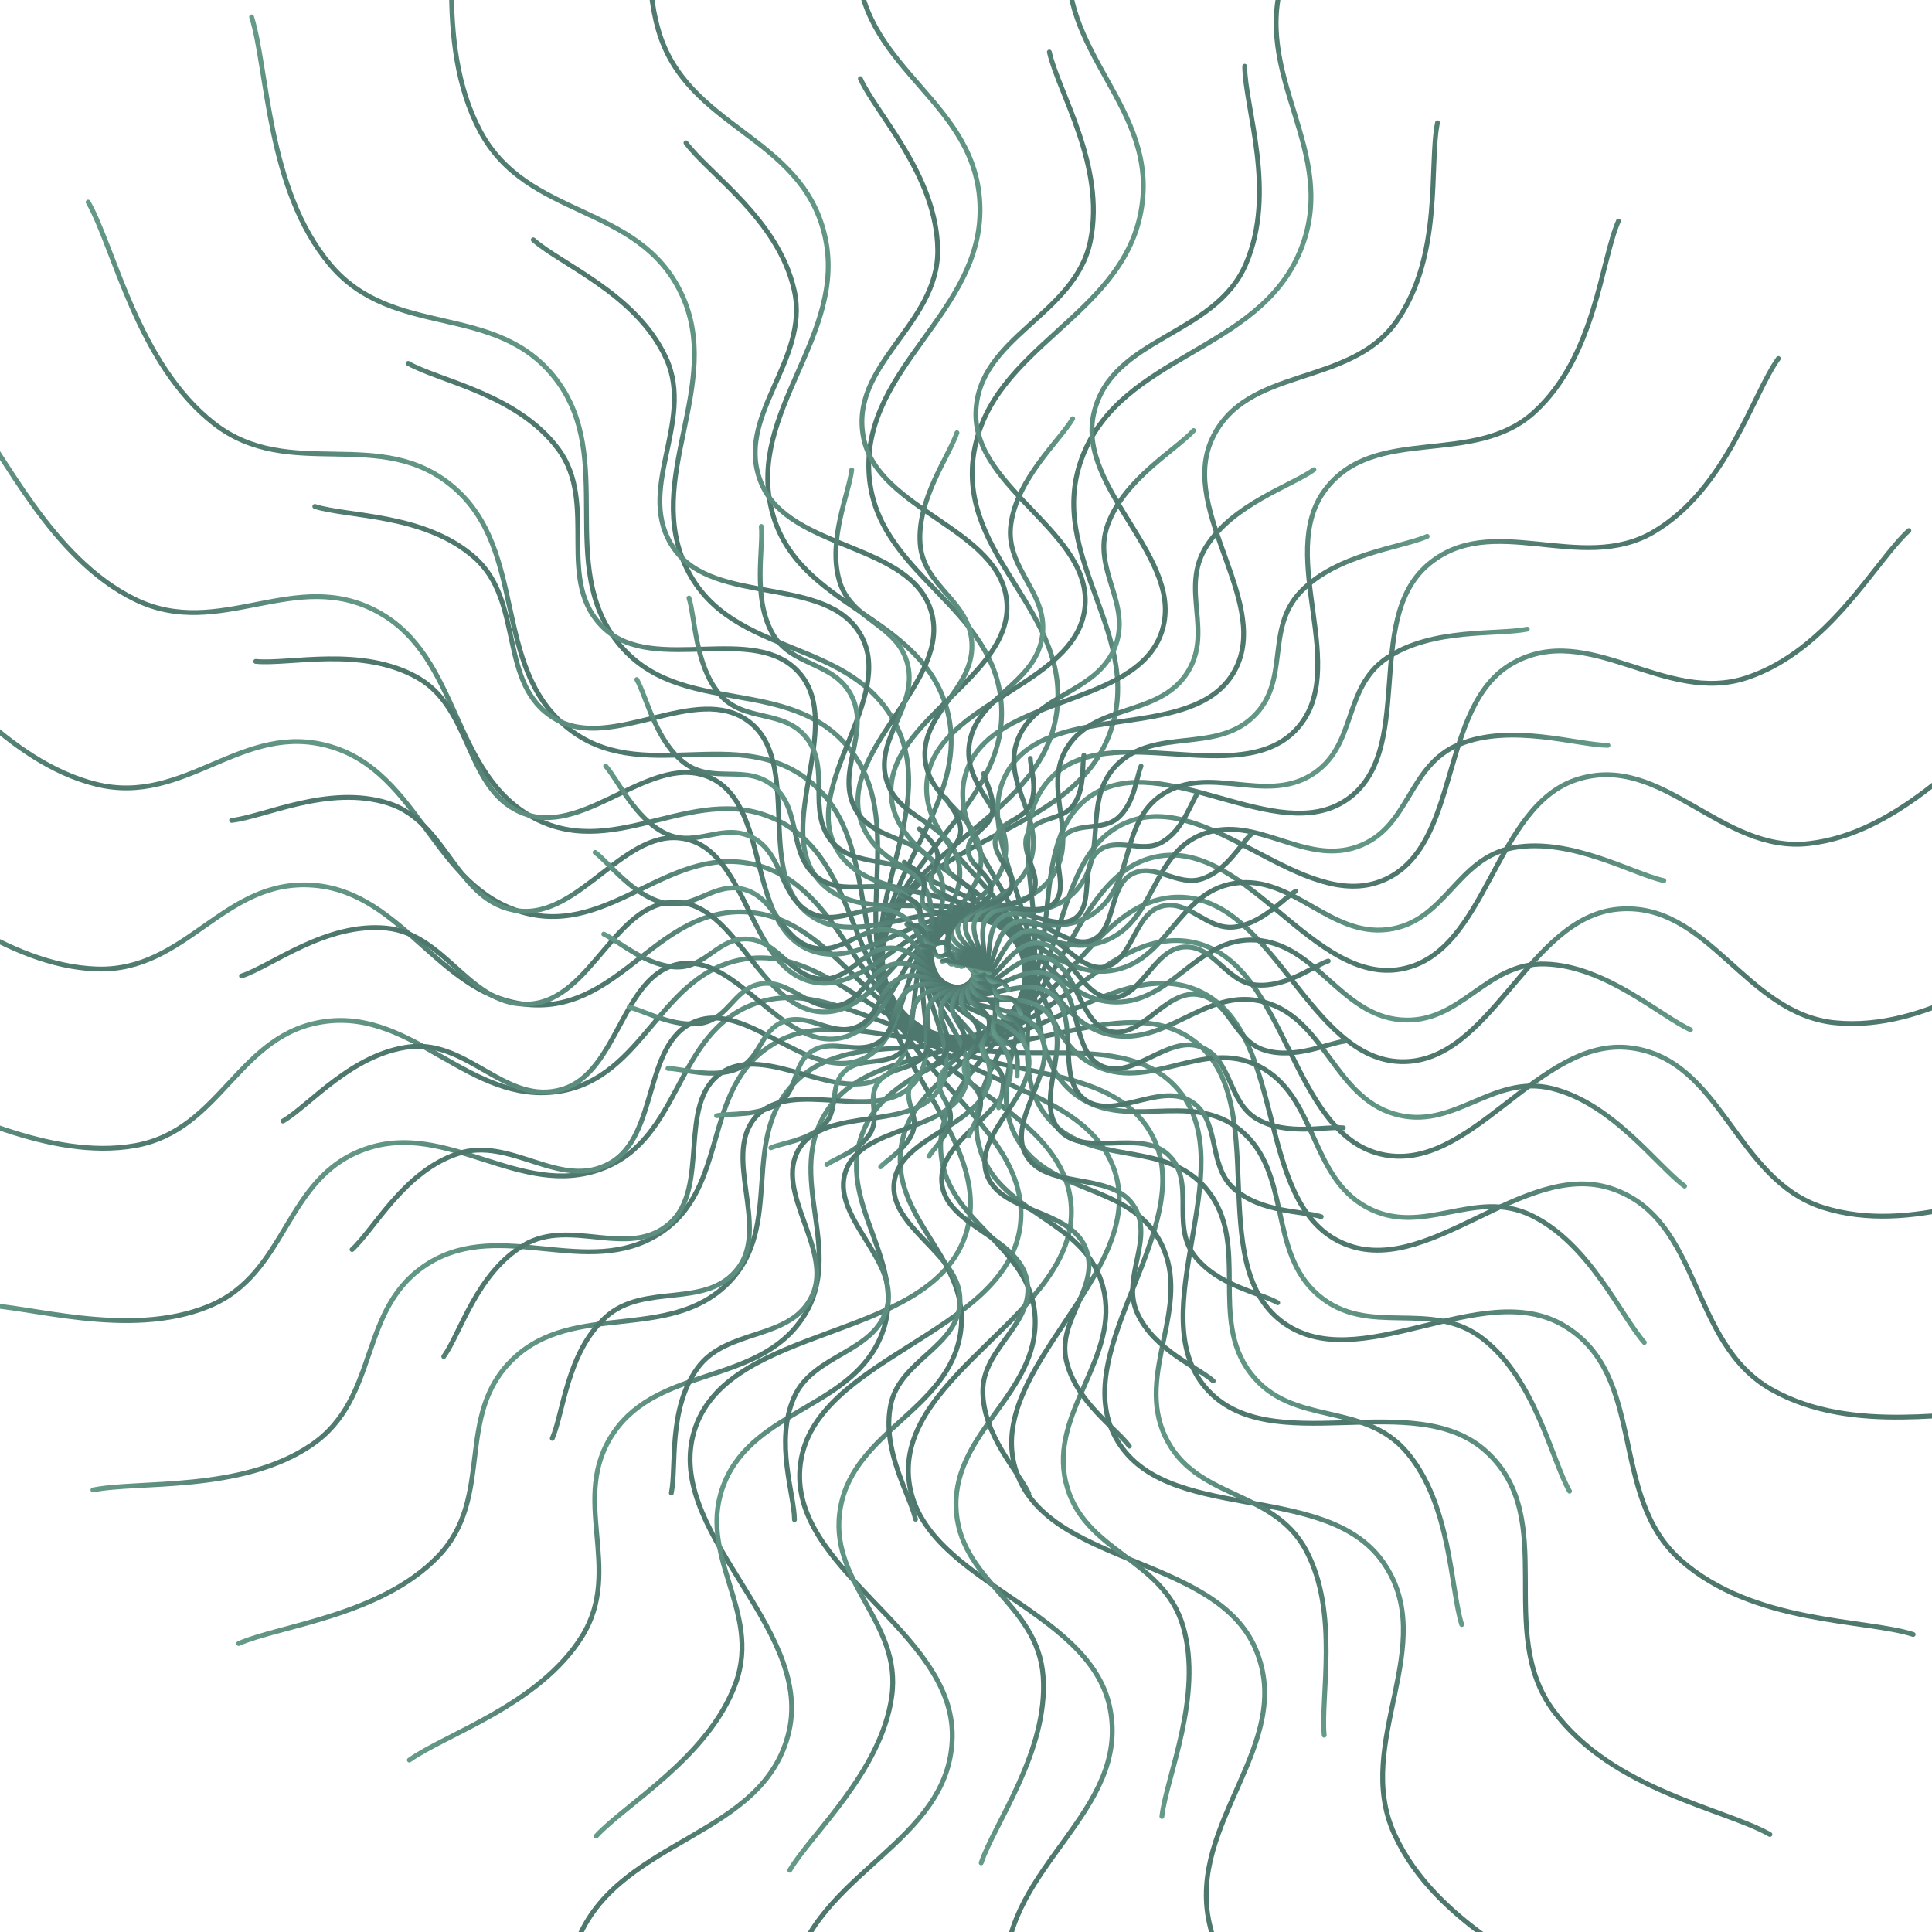 <svg xmlns="http://www.w3.org/2000/svg" version="1.1" xmlns:xlink="http://www.w3.org/1999/xlink" xmlns:svgjs="http://svgjs.dev/svgjs" viewBox="0 0 800 800" opacity="0.71"><defs><linearGradient x1="50%" y1="0%" x2="50%" y2="100%" id="wwwhirl-grad"><stop stop-color="#064032ff" stop-opacity="1" offset="45%"></stop><stop stop-color="#267259ff" stop-opacity="1" offset="100%"></stop></linearGradient></defs><g stroke-width="2" stroke="url(#wwwhirl-grad)" fill="none" stroke-linecap="round"><path d="M-140 407.433C-117.5 400.008 -77 367.462 -32 371.793C13 376.124 31 432.245 76 428.223C121 424.201 139 351.25 184 352.488C229 353.725 247 431.688 292 434.163C337 436.638 355 365.915 400 364.368C445 362.821 463 423.335 508 426.738C553 430.141 571 377.918 616 380.703C661 383.487 679 436.39 724 440.103C769 443.815 787 396.976 832 398.523C877 400.07 917.5 437.318 940 447.528 " transform="rotate(648, 400, 400)"></path><path d="M-130 407.295C-107.917 400.008 -68.167 368.064 -24 372.315C20.167 376.566 37.833 431.648 82 427.7C126.167 423.753 143.833 352.153 188 353.368C232.167 354.582 249.833 431.101 294 433.53C338.167 435.959 355.833 366.546 400 365.028C444.167 363.509 461.833 422.903 506 426.243C550.167 429.583 567.833 378.327 612 381.06C656.167 383.793 673.833 435.716 718 439.36C762.167 443.004 779.833 397.032 824 398.55C868.167 400.068 907.917 436.627 930 446.648 " transform="rotate(636, 400, 400)"></path><path d="M-120 407.157C-98.333 400.007 -59.333 368.667 -16 372.837C27.333 377.008 44.667 431.05 88 427.177C131.333 423.305 148.667 353.056 192 354.247C235.333 355.439 252.667 430.514 296 432.897C339.333 435.281 356.667 367.177 400 365.687C443.333 364.198 460.667 422.47 504 425.747C547.333 429.025 564.667 378.736 608 381.417C651.333 384.099 668.667 435.042 712 438.617C755.333 442.192 772.667 397.088 816 398.577C859.333 400.067 898.333 435.936 920 445.767 " transform="rotate(624, 400, 400)"></path><path d="M-110 407.02C-88.75 400.007 -50.5 369.269 -8 373.36C34.5 377.45 51.5 430.453 94 426.655C136.5 422.856 153.5 353.959 196 355.127C238.5 356.296 255.5 429.927 298 432.265C340.5 434.602 357.5 367.808 400 366.347C442.5 364.886 459.5 422.038 502 425.252C544.5 428.466 561.5 379.145 604 381.775C646.5 384.405 663.5 434.369 706 437.875C748.5 441.381 765.5 397.144 808 398.605C850.5 400.066 888.75 435.245 910 444.887 " transform="rotate(612, 400, 400)"></path><path d="M-100 406.882C-79.167 400.007 -41.667 369.872 0 373.882C41.667 377.893 58.333 429.856 100 426.132C141.667 422.408 158.333 354.861 200 356.007C241.667 357.153 258.333 429.341 300 431.632C341.667 433.924 358.333 368.439 400 367.007C441.667 365.575 458.333 421.606 500 424.757C541.667 427.908 558.333 379.554 600 382.132C641.667 384.71 658.333 433.695 700 437.132C741.667 440.57 758.333 397.2 800 398.632C841.667 400.064 879.167 434.554 900 444.007 " transform="rotate(600, 400, 400)"></path><path d="M-90 406.745C-69.583 400.007 -32.833 370.474 8 374.405C48.833 378.335 65.167 429.259 106 425.61C146.833 421.96 163.167 355.764 204 356.887C244.833 358.01 261.167 428.754 302 431C342.833 433.245 359.167 369.071 400 367.667C440.833 366.263 457.167 421.174 498 424.262C538.833 427.35 555.167 379.963 596 382.49C636.833 385.016 653.167 433.021 694 436.39C734.833 439.758 751.167 397.256 792 398.66C832.833 400.063 869.583 433.863 890 443.127 " transform="rotate(588, 400, 400)"></path><path d="M-80 406.607C-60 400.007 -24 371.077 16 374.927C56 378.777 72 428.662 112 425.087C152 421.512 168 356.667 208 357.767C248 358.867 264 428.167 304 430.367C344 432.567 360 369.702 400 368.327C440 366.952 456 420.742 496 423.767C536 426.792 552 380.372 592 382.847C632 385.322 648 432.347 688 435.647C728 438.947 744 397.312 784 398.687C824 400.062 860 433.172 880 442.247 " transform="rotate(576, 400, 400)"></path><path d="M-70 406.469C-50.417 400.007 -15.167 371.679 24 375.449C63.167 379.219 78.833 428.065 118 424.564C157.167 421.064 172.833 357.57 212 358.647C251.167 359.724 266.833 427.58 306 429.734C345.167 431.888 360.833 370.333 400 368.987C439.167 367.64 454.833 420.31 494 423.272C533.167 426.234 548.833 380.781 588 383.204C627.167 385.628 642.833 431.673 682 434.904C721.167 438.136 736.833 397.368 776 398.714C815.167 400.061 850.417 432.481 870 441.367 " transform="rotate(564, 400, 400)"></path><path d="M-60 406.332C-40.833 400.007 -6.333 372.282 32 375.972C70.333 379.661 85.667 427.468 124 424.042C162.333 420.616 177.667 358.472 216 359.527C254.333 360.581 269.667 426.993 308 429.102C346.333 431.21 361.667 370.964 400 369.647C438.333 368.329 453.667 419.878 492 422.777C530.333 425.676 545.667 381.19 584 383.562C622.333 385.933 637.667 430.999 676 434.162C714.333 437.324 729.667 397.424 768 398.742C806.333 400.059 840.833 431.79 860 440.487 " transform="rotate(552, 400, 400)"></path><path d="M-50 406.194C-31.25 400.006 2.5 372.885 40 376.494C77.5 380.103 92.5 426.871 130 423.519C167.5 420.167 182.5 359.375 220 360.406C257.5 361.438 272.5 426.406 310 428.469C347.5 430.531 362.5 371.596 400 370.306C437.5 369.017 452.5 419.446 490 422.281C527.5 425.117 542.5 381.599 580 383.919C617.5 386.239 632.5 430.325 670 433.419C707.5 436.513 722.5 397.48 760 398.769C797.5 400.058 831.25 431.099 850 439.606 " transform="rotate(540, 400, 400)"></path><path d="M-40 406.056C-21.667 400.006 11.333 373.487 48 377.016C84.667 380.546 99.333 426.273 136 422.996C172.667 419.719 187.333 360.278 224 361.286C260.667 362.295 275.333 425.82 312 427.836C348.667 429.853 363.333 372.227 400 370.966C436.667 369.706 451.333 419.013 488 421.786C524.667 424.559 539.333 382.008 576 384.276C612.667 386.545 627.333 429.651 664 432.676C700.667 435.701 715.333 397.536 752 398.796C788.667 400.057 821.667 430.408 840 438.726 " transform="rotate(528, 400, 400)"></path><path d="M-30 405.919C-12.083 400.006 20.167 374.09 56 377.539C91.833 380.988 106.167 425.676 142 422.474C177.833 419.271 192.167 361.181 228 362.166C263.833 363.152 278.167 425.233 314 427.204C349.833 429.175 364.167 372.858 400 371.626C435.833 370.394 450.167 418.581 486 421.291C521.833 424.001 536.167 382.417 572 384.634C607.833 386.851 622.167 428.977 658 431.934C693.833 434.89 708.167 397.592 744 398.824C779.833 400.055 812.083 429.717 830 437.846 " transform="rotate(516, 400, 400)"></path><path d="M-20 405.781C-2.5 400.006 29 374.692 64 378.061C99 381.43 113 425.079 148 421.951C183 418.823 197 362.084 232 363.046C267 364.009 281 424.646 316 426.571C351 428.496 365 373.489 400 372.286C435 371.083 449 418.149 484 420.796C519 423.443 533 382.825 568 384.991C603 387.157 617 428.304 652 431.191C687 434.079 701 397.648 736 398.851C771 400.054 802.5 429.025 820 436.966 " transform="rotate(504, 400, 400)"></path><path d="M-10 405.643C7.083 400.006 37.833 375.295 72 378.583C106.167 381.872 119.833 424.482 154 421.428C188.167 418.375 201.833 362.986 236 363.926C270.167 364.865 283.833 424.059 318 425.938C352.167 427.818 365.833 374.12 400 372.946C434.167 371.771 447.833 417.717 482 420.301C516.167 422.885 529.833 383.234 564 385.348C598.167 387.462 611.833 427.63 646 430.448C680.167 433.267 693.833 397.704 728 398.878C762.167 400.053 792.917 428.334 810 436.086 " transform="rotate(492, 400, 400)"></path><path d="M7.629394787045385e-7 405.506C16.667 400.006 46.667 375.897 80 379.106C113.333 382.314 126.667 423.885 160 420.906C193.333 417.927 206.667 363.889 240 364.806C273.333 365.722 286.667 423.472 320 425.306C353.333 427.139 366.667 374.752 400 373.606C433.333 372.46 446.667 417.285 480 419.806C513.333 422.327 526.667 383.643 560 385.706C593.333 387.768 606.667 426.956 640 429.706C673.333 432.456 686.667 397.76 720 398.906C753.333 400.052 783.333 427.643 800 435.206 " transform="rotate(480, 400, 400)"></path><path d="M10 405.368C26.25 400.006 55.5 376.5 88 379.628C120.5 382.756 133.5 423.288 166 420.383C198.5 417.478 211.5 364.792 244 365.686C276.5 366.579 289.5 422.886 322 424.673C354.5 426.461 367.5 375.383 400 374.266C432.5 373.148 445.5 416.853 478 419.311C510.5 421.768 523.5 384.052 556 386.063C588.5 388.074 601.5 426.282 634 428.963C666.5 431.644 679.5 397.816 712 398.933C744.5 400.05 773.75 426.952 790 434.326 " transform="rotate(468, 400, 400)"></path><path d="M20 405.23C35.833 400.005 64.333 377.103 96 380.15C127.667 383.198 140.333 422.691 172 419.86C203.667 417.03 216.333 365.695 248 366.565C279.667 367.436 292.333 422.299 324 424.04C355.667 425.782 368.333 376.014 400 374.925C431.667 373.837 444.333 416.421 476 418.815C507.667 421.21 520.333 384.461 552 386.42C583.667 388.38 596.333 425.608 628 428.22C659.667 430.833 672.333 397.872 704 398.96C735.667 400.049 764.167 426.261 780 433.445 " transform="rotate(456, 400, 400)"></path><path d="M30 405.093C45.417 400.005 73.167 377.705 104 380.673C134.833 383.641 147.167 422.094 178 419.338C208.833 416.582 221.167 366.597 252 367.445C282.833 368.293 295.167 421.712 326 423.408C356.833 425.104 369.167 376.645 400 375.585C430.833 374.525 443.167 415.989 474 418.32C504.833 420.652 517.167 384.87 548 386.778C578.833 388.686 591.167 424.934 622 427.478C652.833 430.022 665.167 397.928 696 398.988C726.833 400.048 754.583 425.57 770 432.565 " transform="rotate(444, 400, 400)"></path><path d="M40 404.955C55 400.005 82 378.308 112 381.195C142 384.083 154 421.496 184 418.815C214 416.134 226 367.5 256 368.325C286 369.15 298 421.125 328 422.775C358 424.425 370 377.276 400 376.245C430 375.214 442 415.556 472 417.825C502 420.094 514 385.279 544 387.135C574 388.991 586 424.26 616 426.735C646 429.21 658 397.984 688 399.015C718 400.046 745 424.879 760 431.685 " transform="rotate(432, 400, 400)"></path><path d="M50 404.818C64.583 400.005 90.833 378.91 120 381.718C149.167 384.525 160.833 420.899 190 418.293C219.167 415.686 230.833 368.403 260 369.205C289.167 370.007 300.833 420.538 330 422.143C359.167 423.747 370.833 377.908 400 376.905C429.167 375.902 440.833 415.124 470 417.33C499.167 419.536 510.833 385.688 540 387.493C569.167 389.297 580.833 423.586 610 425.993C639.167 428.399 650.833 398.04 680 399.043C709.167 400.045 735.417 424.188 750 430.805 " transform="rotate(420, 400, 400)"></path><path d="M60 404.68C74.167 400.005 99.667 379.513 128 382.24C156.333 384.967 167.667 420.302 196 417.77C224.333 415.238 235.667 369.306 264 370.085C292.333 370.864 303.667 419.952 332 421.51C360.333 423.068 371.667 378.539 400 377.565C428.333 376.591 439.667 414.692 468 416.835C496.333 418.978 507.667 386.097 536 387.85C564.333 389.603 575.667 422.912 604 425.25C632.333 427.587 643.667 398.096 672 399.07C700.333 400.044 725.833 423.497 740 429.925 " transform="rotate(408, 400, 400)"></path><path d="M70 404.542C83.75 400.005 108.5 380.115 136 382.762C163.5 385.409 174.5 419.705 202 417.247C229.5 414.789 240.5 370.208 268 370.965C295.5 371.721 306.5 419.365 334 420.877C361.5 422.39 372.5 379.17 400 378.225C427.5 377.279 438.5 414.26 466 416.34C493.5 418.419 504.5 386.506 532 388.207C559.5 389.909 570.5 422.238 598 424.507C625.5 426.776 636.5 398.152 664 399.097C691.5 400.043 716.25 422.806 730 429.045 " transform="rotate(396, 400, 400)"></path><path d="M80 404.405C93.333 400.005 117.333 380.718 144 383.285C170.667 385.851 181.333 419.108 208 416.725C234.667 414.341 245.333 371.111 272 371.845C298.667 372.578 309.333 418.778 336 420.245C362.667 421.711 373.333 379.801 400 378.885C426.667 377.968 437.333 413.828 464 415.845C490.667 417.861 501.333 386.915 528 388.565C554.667 390.215 565.333 421.565 592 423.765C618.667 425.965 629.333 398.208 656 399.125C682.667 400.041 706.667 422.115 720 428.165 " transform="rotate(384, 400, 400)"></path><path d="M90 404.267C102.917 400.004 126.167 381.321 152 383.807C177.833 386.293 188.167 418.511 214 416.202C239.833 413.893 250.167 372.014 276 372.724C301.833 373.435 312.167 418.191 338 419.612C363.833 421.033 374.167 380.432 400 379.544C425.833 378.656 436.167 413.396 462 415.349C487.833 417.303 498.167 387.324 524 388.922C549.833 390.52 560.167 420.891 586 423.022C611.833 425.153 622.167 398.264 648 399.152C673.833 400.04 697.083 421.424 710 427.284 " transform="rotate(372, 400, 400)"></path><path d="M100 404.129C112.5 400.004 135 381.923 160 384.329C185 386.736 195 417.914 220 415.679C245 413.445 255 372.917 280 373.604C305 374.292 315 417.604 340 418.979C365 420.354 375 381.064 400 380.204C425 379.345 435 412.964 460 414.854C485 416.745 495 387.732 520 389.279C545 390.826 555 420.217 580 422.279C605 424.342 615 398.32 640 399.179C665 400.039 687.5 420.732 700 426.404 " transform="rotate(360, 400, 400)"></path><path d="M110 403.992C122.083 400.004 143.833 382.526 168 384.852C192.167 387.178 201.833 417.317 226 415.157C250.167 412.997 259.833 373.82 284 374.484C308.167 375.149 317.833 417.018 342 418.347C366.167 419.676 375.833 381.695 400 380.864C424.167 380.033 433.833 412.532 458 414.359C482.167 416.187 491.833 388.141 516 389.637C540.167 391.132 549.833 419.543 574 421.537C598.167 423.53 607.833 398.376 632 399.207C656.167 400.037 677.917 420.041 690 425.524 " transform="rotate(348, 400, 400)"></path><path d="M120 403.854C131.667 400.004 152.667 383.128 176 385.374C199.333 387.62 208.667 416.719 232 414.634C255.333 412.549 264.667 374.722 288 375.364C311.333 376.006 320.667 416.431 344 417.714C367.333 418.997 376.667 382.326 400 381.524C423.333 380.722 432.667 412.099 456 413.864C479.333 415.629 488.667 388.55 512 389.994C535.333 391.438 544.667 418.869 568 420.794C591.333 422.719 600.667 398.432 624 399.234C647.333 400.036 668.333 419.35 680 424.644 " transform="rotate(336, 400, 400)"></path><path d="M130 403.716C141.25 400.004 161.5 383.731 184 385.896C206.5 388.062 215.5 416.122 238 414.111C260.5 412.1 269.5 375.625 292 376.244C314.5 376.863 323.5 415.844 346 417.081C368.5 418.319 377.5 382.957 400 382.184C422.5 381.41 431.5 411.667 454 413.369C476.5 415.07 485.5 388.959 508 390.351C530.5 391.744 539.5 418.195 562 420.051C584.5 421.908 593.5 398.488 616 399.261C638.5 400.035 658.75 418.659 670 423.764 " transform="rotate(324, 400, 400)"></path><path d="M140 403.579C150.833 400.004 170.333 384.333 192 386.419C213.667 388.504 222.333 415.525 244 413.589C265.667 411.652 274.333 376.528 296 377.124C317.667 377.72 326.333 415.257 348 416.449C369.667 417.64 378.333 383.589 400 382.844C421.667 382.099 430.333 411.235 452 412.874C473.667 414.512 482.333 389.368 504 390.709C525.667 392.049 534.333 417.521 556 419.309C577.667 421.096 586.333 398.544 608 399.289C629.667 400.034 649.167 417.968 660 422.884 " transform="rotate(312, 400, 400)"></path><path d="M150 403.441C160.417 400.004 179.167 384.936 200 386.941C220.833 388.946 229.167 414.928 250 413.066C270.833 411.204 279.167 377.431 300 378.004C320.833 378.577 329.167 414.67 350 415.816C370.833 416.962 379.167 384.22 400 383.504C420.833 382.787 429.167 410.803 450 412.379C470.833 413.954 479.167 389.777 500 391.066C520.833 392.355 529.167 416.847 550 418.566C570.833 420.285 579.167 398.6 600 399.316C620.833 400.032 639.583 417.277 650 422.004 " transform="rotate(300, 400, 400)"></path><path d="M160 403.303C170 400.003 188 385.538 208 387.463C228 389.388 236 414.331 256 412.543C276 410.756 284 378.333 304 378.883C324 379.433 332 414.083 352 415.183C372 416.283 380 384.851 400 384.163C420 383.476 428 410.371 448 411.883C468 413.396 476 390.186 496 391.423C516 392.661 524 416.173 544 417.823C564 419.473 572 398.656 592 399.343C612 400.031 630 416.586 640 421.123 " transform="rotate(288, 400, 400)"></path><path d="M170 403.166C179.583 400.003 196.833 386.141 216 387.986C235.167 389.831 242.833 413.734 262 412.021C281.167 410.308 288.833 379.236 308 379.763C327.167 380.29 334.833 413.497 354 414.551C373.167 415.605 380.833 385.482 400 384.823C419.167 384.164 426.833 409.939 446 411.388C465.167 412.838 472.833 390.595 492 391.781C511.167 392.967 518.833 415.5 538 417.081C557.167 418.662 564.833 398.712 584 399.371C603.167 400.03 620.417 415.895 630 420.243 " transform="rotate(276, 400, 400)"></path><path d="M180 403.028C189.167 400.003 205.667 386.744 224 388.508C242.333 390.273 249.667 413.137 268 411.498C286.333 409.86 293.667 380.139 312 380.643C330.333 381.147 337.667 412.91 356 413.918C374.333 414.927 381.667 386.113 400 385.483C418.333 384.853 425.667 409.507 444 410.893C462.333 412.28 469.667 391.004 488 392.138C506.333 393.273 513.667 414.826 532 416.338C550.333 417.851 557.667 398.768 576 399.398C594.333 400.028 610.833 415.204 620 419.363 " transform="rotate(264, 400, 400)"></path><path d="M190 402.891C198.75 400.003 214.5 387.346 232 389.031C249.5 390.715 256.5 412.54 274 410.976C291.5 409.411 298.5 381.042 316 381.523C333.5 382.004 340.5 412.323 358 413.286C375.5 414.248 382.5 386.745 400 386.143C417.5 385.541 424.5 409.075 442 410.398C459.5 411.721 466.5 391.413 484 392.496C501.5 393.578 508.5 414.152 526 415.596C543.5 417.039 550.5 398.824 568 399.426C585.5 400.027 601.25 414.513 610 418.483 " transform="rotate(252, 400, 400)"></path><path d="M200 402.753C208.333 400.003 223.333 387.949 240 389.553C256.667 391.157 263.333 411.942 280 410.453C296.667 408.963 303.333 381.945 320 382.403C336.667 382.861 343.333 411.736 360 412.653C376.667 413.57 383.333 387.376 400 386.803C416.667 386.23 423.333 408.642 440 409.903C456.667 411.163 463.333 391.822 480 392.853C496.667 393.884 503.333 413.478 520 414.853C536.667 416.228 543.333 398.88 560 399.453C576.667 400.026 591.667 413.822 600 417.603 " transform="rotate(240, 400, 400)"></path><path d="M210 402.615C217.917 400.003 232.167 388.551 248 390.075C263.833 391.599 270.167 411.345 286 409.93C301.833 408.515 308.167 382.847 324 383.283C339.833 383.718 346.167 411.149 362 412.02C377.833 412.891 384.167 388.007 400 387.463C415.833 386.918 422.167 408.21 438 409.408C453.833 410.605 460.167 392.231 476 393.21C491.833 394.19 498.167 412.804 514 414.11C529.833 415.416 536.167 398.936 552 399.48C567.833 400.025 582.083 413.131 590 416.723 " transform="rotate(228, 400, 400)"></path><path d="M220 402.478C227.5 400.003 241 389.154 256 390.598C271 392.041 277 410.748 292 409.408C307 408.067 313 383.75 328 384.163C343 384.575 349 410.563 364 411.388C379 412.213 385 388.638 400 388.123C415 387.607 421 407.778 436 408.913C451 410.047 457 392.639 472 393.568C487 394.496 493 412.13 508 413.368C523 414.605 529 398.992 544 399.508C559 400.023 572.5 412.439 580 415.843 " transform="rotate(216, 400, 400)"></path><path d="M230 402.34C237.083 400.002 249.833 389.756 264 391.12C278.167 392.483 283.833 410.151 298 408.885C312.167 407.619 317.833 384.653 332 385.042C346.167 385.432 351.833 409.976 366 410.755C380.167 411.534 385.833 389.269 400 388.782C414.167 388.295 419.833 407.346 434 408.417C448.167 409.489 453.833 393.048 468 393.925C482.167 394.802 487.833 411.456 502 412.625C516.167 413.794 521.833 399.048 536 399.535C550.167 400.022 562.917 411.748 570 414.962 " transform="rotate(204, 400, 400)"></path><path d="M240 402.202C246.667 400.002 258.667 390.359 272 391.642C285.333 392.926 290.667 409.554 304 408.362C317.333 407.171 322.667 385.556 336 385.922C349.333 386.289 354.667 409.389 368 410.122C381.333 410.856 386.667 389.901 400 389.442C413.333 388.984 418.667 406.914 432 407.922C445.333 408.931 450.667 393.457 464 394.282C477.333 395.107 482.667 410.782 496 411.882C509.333 412.982 514.667 399.104 528 399.562C541.333 400.021 553.333 411.057 560 414.082 " transform="rotate(192, 400, 400)"></path><path d="M250 402.065C256.25 400.002 267.5 390.962 280 392.165C292.5 393.368 297.5 408.957 310 407.84C322.5 406.722 327.5 386.458 340 386.802C352.5 387.146 357.5 408.802 370 409.49C382.5 410.177 387.5 390.532 400 390.102C412.5 389.672 417.5 406.482 430 407.427C442.5 408.372 447.5 393.866 460 394.64C472.5 395.413 477.5 410.108 490 411.14C502.5 412.171 507.5 399.16 520 399.59C532.5 400.019 543.75 410.366 550 413.202 " transform="rotate(180, 400, 400)"></path><path d="M260 401.927C265.833 400.002 276.333 391.564 288 392.687C299.667 393.81 304.333 408.36 316 407.317C327.667 406.274 332.333 387.361 344 387.682C355.667 388.003 360.333 408.215 372 408.857C383.667 409.499 388.333 391.163 400 390.762C411.667 390.361 416.333 406.05 428 406.932C439.667 407.814 444.333 394.275 456 394.997C467.667 395.719 472.333 409.435 484 410.397C495.667 411.36 500.333 399.216 512 399.617C523.667 400.018 534.167 409.675 540 412.322 " transform="rotate(168, 400, 400)"></path><path d="M270 401.789C275.417 400.002 285.167 392.167 296 393.209C306.833 394.252 311.167 407.763 322 406.794C332.833 405.826 337.167 388.264 348 388.562C358.833 388.86 363.167 407.629 374 408.224C384.833 408.82 389.167 391.794 400 391.422C410.833 391.049 415.167 405.618 426 406.437C436.833 407.256 441.167 394.684 452 395.354C462.833 396.025 467.167 408.761 478 409.654C488.833 410.548 493.167 399.272 504 399.644C514.833 400.017 524.583 408.984 530 411.442 " transform="rotate(156, 400, 400)"></path><path d="M280 401.652C285 400.002 294 392.769 304 393.732C314 394.694 318 407.165 328 406.272C338 405.378 342 389.167 352 389.442C362 389.717 366 407.042 376 407.592C386 408.142 390 392.425 400 392.082C410 391.738 414 405.185 424 405.942C434 406.698 438 395.093 448 395.712C458 396.33 462 408.087 472 408.912C482 409.737 486 399.328 496 399.672C506 400.015 515 408.293 520 410.562 " transform="rotate(144, 400, 400)"></path><path d="M290 401.514C294.583 400.002 302.833 393.372 312 394.254C321.167 395.136 324.833 406.568 334 405.749C343.167 404.93 346.833 390.07 356 390.322C365.167 390.574 368.833 406.455 378 406.959C387.167 407.463 390.833 393.057 400 392.742C409.167 392.426 412.833 404.753 422 405.447C431.167 406.14 434.833 395.502 444 396.069C453.167 396.636 456.833 407.413 466 408.169C475.167 408.925 478.833 399.384 488 399.699C497.167 400.014 505.417 407.602 510 409.682 " transform="rotate(132, 400, 400)"></path><path d="M300 401.376C304.167 400.001 311.667 393.974 320 394.776C328.333 395.579 331.667 405.971 340 405.226C348.333 404.482 351.667 390.972 360 391.201C368.333 391.431 371.667 405.868 380 406.326C388.333 406.785 391.667 393.688 400 393.401C408.333 393.115 411.667 404.321 420 404.951C428.333 405.582 431.667 395.911 440 396.426C448.333 396.942 451.667 406.739 460 407.426C468.333 408.114 471.667 399.44 480 399.726C488.333 400.013 495.833 406.911 500 408.801 " transform="rotate(120, 400, 400)"></path><path d="M310 401.239C313.75 400.001 320.5 394.577 328 395.299C335.5 396.021 338.5 405.374 346 404.704C353.5 404.033 356.5 391.875 364 392.081C371.5 392.288 374.5 405.281 382 405.694C389.5 406.106 392.5 394.319 400 394.061C407.5 393.803 410.5 403.889 418 404.456C425.5 405.023 428.5 396.32 436 396.784C443.5 397.248 446.5 406.065 454 406.684C461.5 407.303 464.5 399.496 472 399.754C479.5 400.012 486.25 406.22 490 407.921 " transform="rotate(108, 400, 400)"></path><path d="M320 401.101C323.333 400.001 329.333 395.179 336 395.821C342.667 396.463 345.333 404.777 352 404.181C358.667 403.585 361.333 392.778 368 392.961C374.667 393.144 377.333 404.694 384 405.061C390.667 405.428 393.333 394.95 400 394.721C406.667 394.492 409.333 403.457 416 403.961C422.667 404.465 425.333 396.729 432 397.141C438.667 397.554 441.333 405.391 448 405.941C454.667 406.491 457.333 399.552 464 399.781C470.667 400.01 476.667 405.529 480 407.041 " transform="rotate(96, 400, 400)"></path><path d="M330 400.964C332.917 400.001 338.167 395.782 344 396.344C349.833 396.905 352.167 404.18 358 403.659C363.833 403.137 366.167 393.681 372 393.841C377.833 394.001 380.167 404.108 386 404.429C391.833 404.749 394.167 395.582 400 395.381C405.833 395.18 408.167 403.025 414 403.466C419.833 403.907 422.167 397.138 428 397.499C433.833 397.859 436.167 404.717 442 405.199C447.833 405.68 450.167 399.608 456 399.809C461.833 400.009 467.083 404.838 470 406.161 " transform="rotate(84, 400, 400)"></path><path d="M340 400.826C342.5 400.001 347 396.385 352 396.866C357 397.347 359 403.583 364 403.136C369 402.689 371 394.583 376 394.721C381 394.858 383 403.521 388 403.796C393 404.071 395 396.213 400 396.041C405 395.869 407 402.593 412 402.971C417 403.349 419 397.546 424 397.856C429 398.165 431 404.043 436 404.456C441 404.868 443 399.664 448 399.836C453 400.008 457.5 404.146 460 405.281 " transform="rotate(72, 400, 400)"></path><path d="M350 400.688C352.083 400.001 355.833 396.987 360 397.388C364.167 397.789 365.833 402.986 370 402.613C374.167 402.241 375.833 395.486 380 395.601C384.167 395.715 385.833 402.934 390 403.163C394.167 403.392 395.833 396.844 400 396.701C404.167 396.557 405.833 402.161 410 402.476C414.167 402.791 415.833 397.955 420 398.213C424.167 398.471 425.833 403.369 430 403.713C434.167 404.057 435.833 399.72 440 399.863C444.167 400.006 447.917 403.455 450 404.401 " transform="rotate(60, 400, 400)"></path><path d="M360 400.551C361.667 400.001 364.667 397.59 368 397.911C371.333 398.231 372.667 402.388 376 402.091C379.333 401.793 380.667 396.389 384 396.481C387.333 396.572 388.667 402.347 392 402.531C395.333 402.714 396.667 397.475 400 397.361C403.333 397.246 404.667 401.728 408 401.981C411.333 402.233 412.667 398.364 416 398.571C419.333 398.777 420.667 402.696 424 402.971C427.333 403.246 428.667 399.776 432 399.891C435.333 400.005 438.333 402.764 440 403.521 " transform="rotate(48, 400, 400)"></path><path d="M370 400.413C371.25 400 373.5 398.192 376 398.433C378.5 398.674 379.5 401.791 382 401.568C384.5 401.344 385.5 397.292 388 397.36C390.5 397.429 391.5 401.76 394 401.898C396.5 402.035 397.5 398.106 400 398.02C402.5 397.934 403.5 401.296 406 401.485C408.5 401.674 409.5 398.773 412 398.928C414.5 399.083 415.5 402.022 418 402.228C420.5 402.434 421.5 399.832 424 399.918C426.5 400.004 428.75 402.073 430 402.64 " transform="rotate(36, 400, 400)"></path><path d="M380 400.275C380.833 400 382.333 398.795 384 398.955C385.667 399.116 386.333 401.194 388 401.045C389.667 400.896 390.333 398.194 392 398.24C393.667 398.286 394.333 401.174 396 401.265C397.667 401.357 398.333 398.738 400 398.68C401.667 398.623 402.333 400.864 404 400.99C405.667 401.116 406.333 399.182 408 399.285C409.667 399.388 410.333 401.348 412 401.485C413.667 401.623 414.333 399.888 416 399.945C417.667 400.003 419.167 401.382 420 401.76 " transform="rotate(24, 400, 400)"></path><path d="M390 400.138C390.417 400 391.167 399.397 392 399.478C392.833 399.558 393.167 400.597 394 400.523C394.833 400.448 395.167 399.097 396 399.12C396.833 399.143 397.167 400.587 398 400.633C398.833 400.678 399.167 399.369 400 399.34C400.833 399.311 401.167 400.432 402 400.495C402.833 400.558 403.167 399.591 404 399.643C404.833 399.694 405.167 400.674 406 400.743C406.833 400.811 407.167 399.944 408 399.973C408.833 400.001 409.583 400.691 410 400.88 " transform="rotate(12, 400, 400)"></path></g></svg>